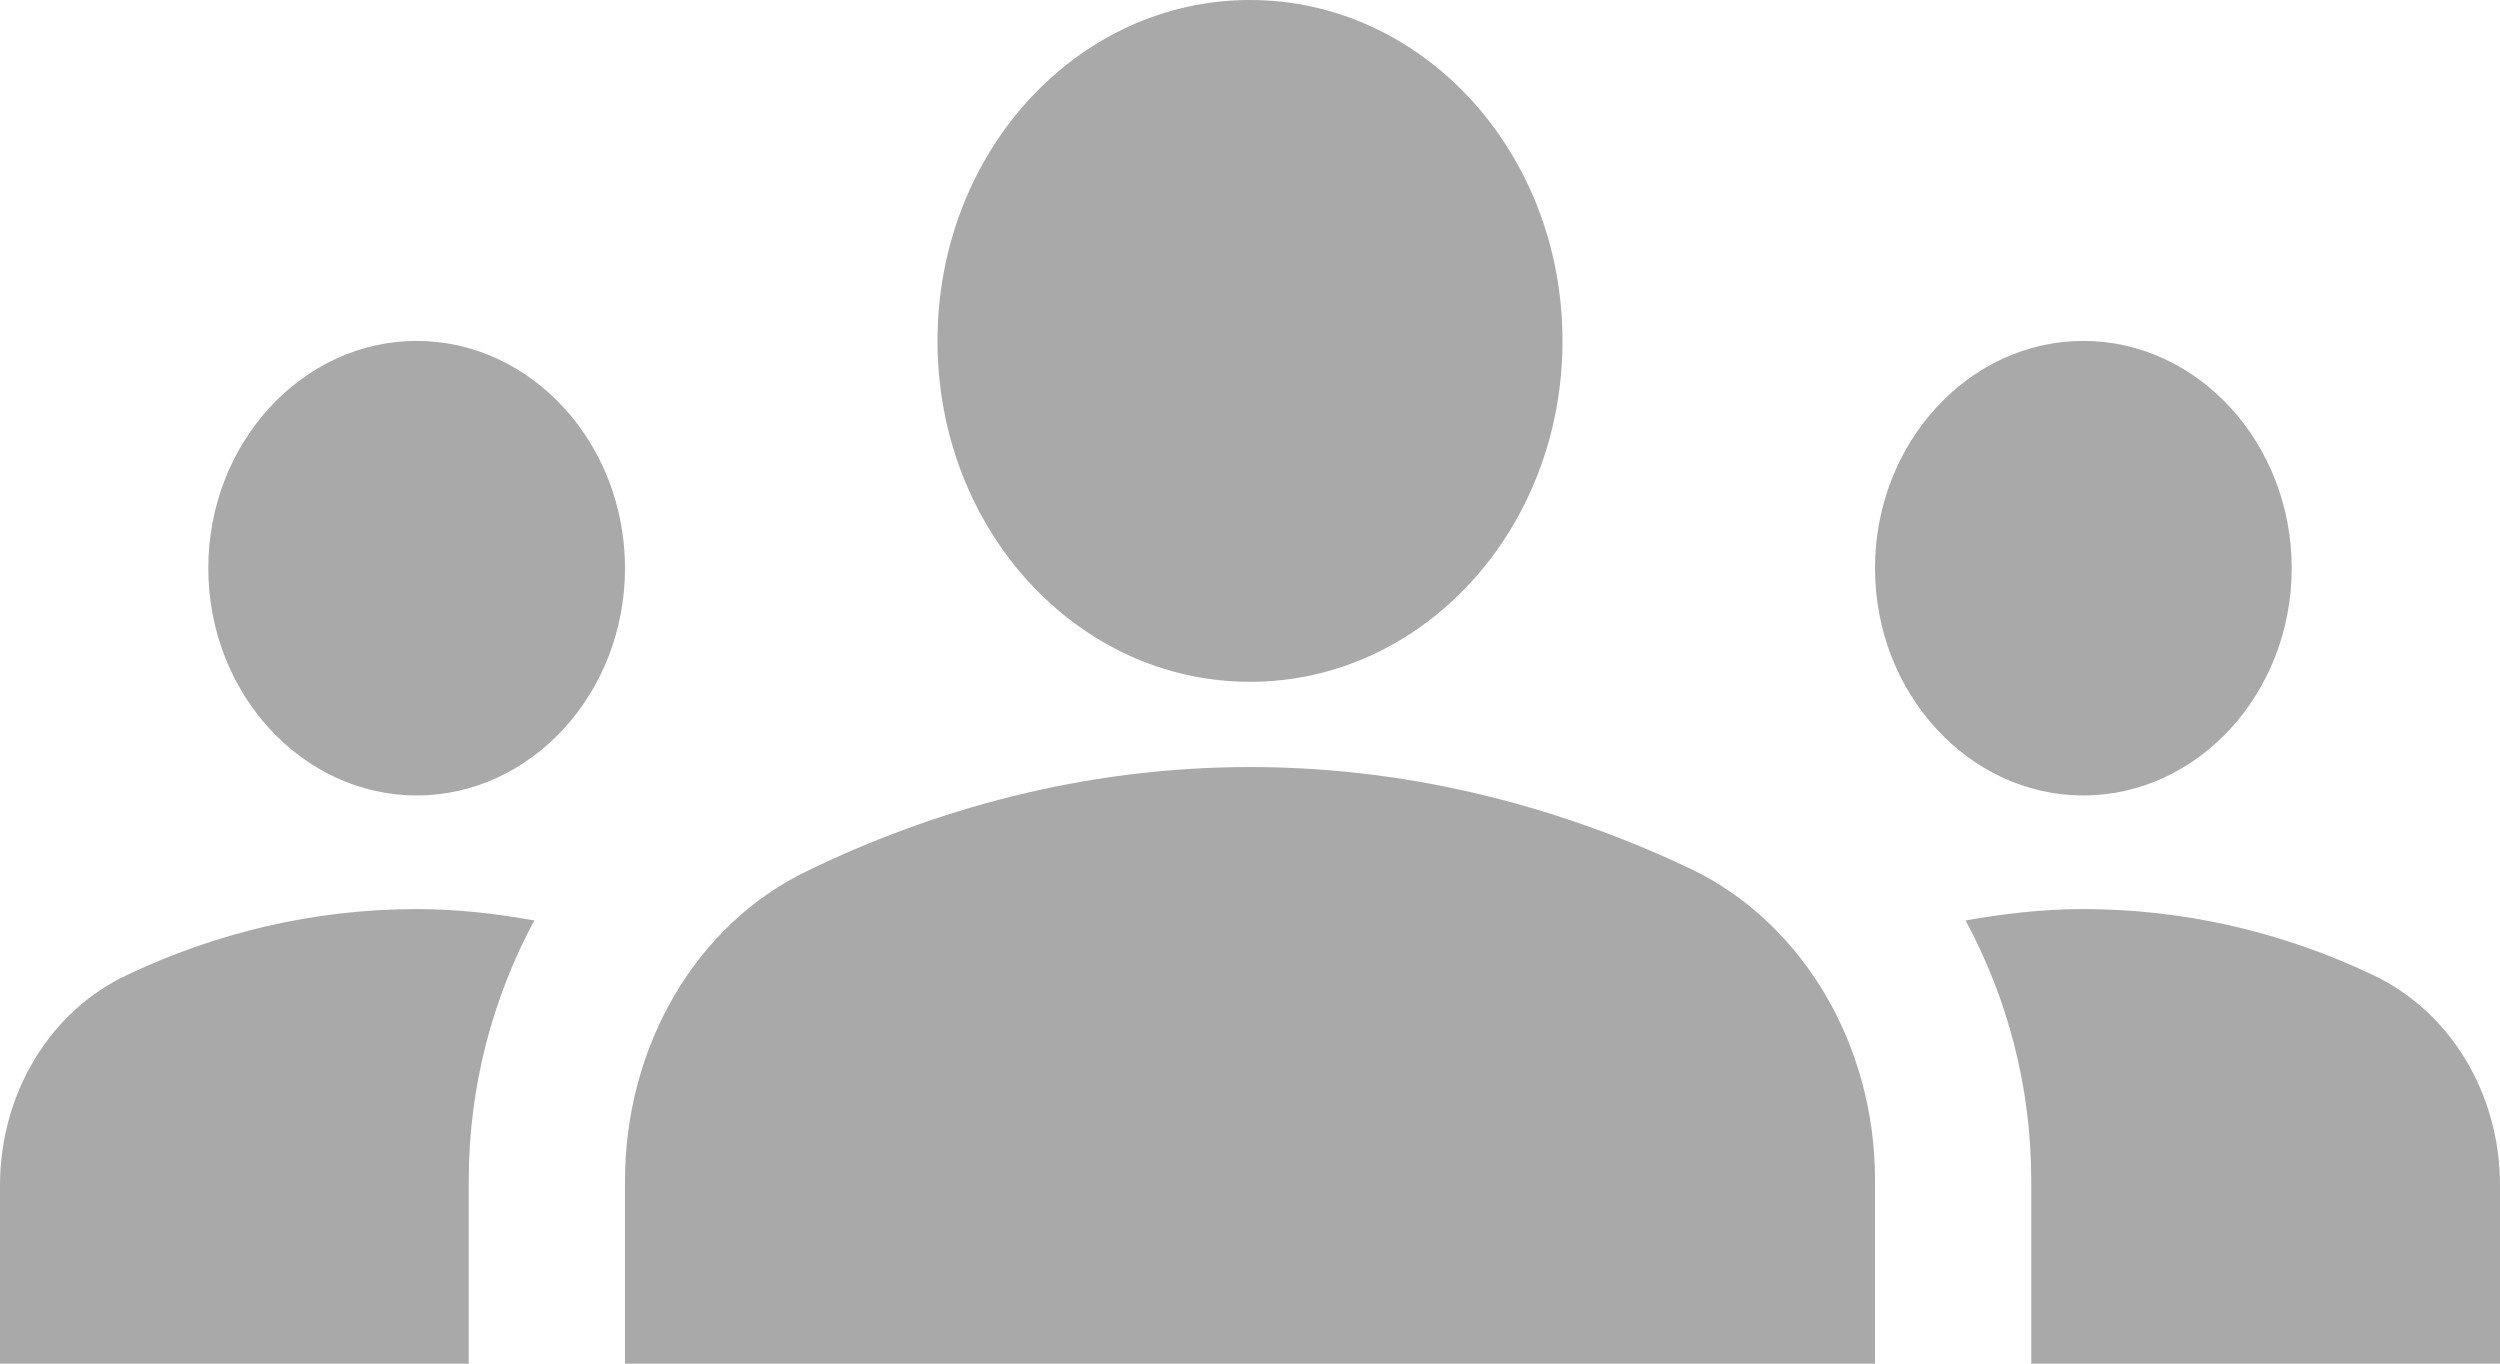 <svg width="22" height="12" viewBox="0 0 22 12" fill="none" xmlns="http://www.w3.org/2000/svg">
<path d="M11 6.75C12.494 6.75 13.814 7.14 14.887 7.65C15.877 8.13 16.5 9.21 16.5 10.38V12H5.5V10.39C5.5 9.21 6.123 8.13 7.113 7.66C8.186 7.14 9.506 6.75 11 6.75ZM3.667 7C4.675 7 5.5 6.1 5.5 5C5.5 3.9 4.675 3 3.667 3C2.658 3 1.833 3.9 1.833 5C1.833 6.1 2.658 7 3.667 7ZM4.702 8.1C4.363 8.04 4.024 8 3.667 8C2.759 8 1.897 8.21 1.118 8.58C0.786 8.735 0.503 8.993 0.304 9.322C0.106 9.651 -0 10.036 7.04453e-07 10.43V12H4.125V10.39C4.125 9.56 4.336 8.78 4.702 8.1ZM18.333 7C19.342 7 20.167 6.1 20.167 5C20.167 3.9 19.342 3 18.333 3C17.325 3 16.5 3.9 16.5 5C16.5 6.1 17.325 7 18.333 7ZM22 10.43C22 9.62 21.56 8.9 20.882 8.58C20.078 8.197 19.21 8 18.333 8C17.976 8 17.637 8.04 17.297 8.1C17.664 8.78 17.875 9.56 17.875 10.39V12H22V10.43ZM11 0C12.522 0 13.75 1.34 13.75 3C13.75 4.66 12.522 6 11 6C9.478 6 8.25 4.66 8.25 3C8.25 1.34 9.478 0 11 0Z" fill="#A9A9A9"/>
</svg>
